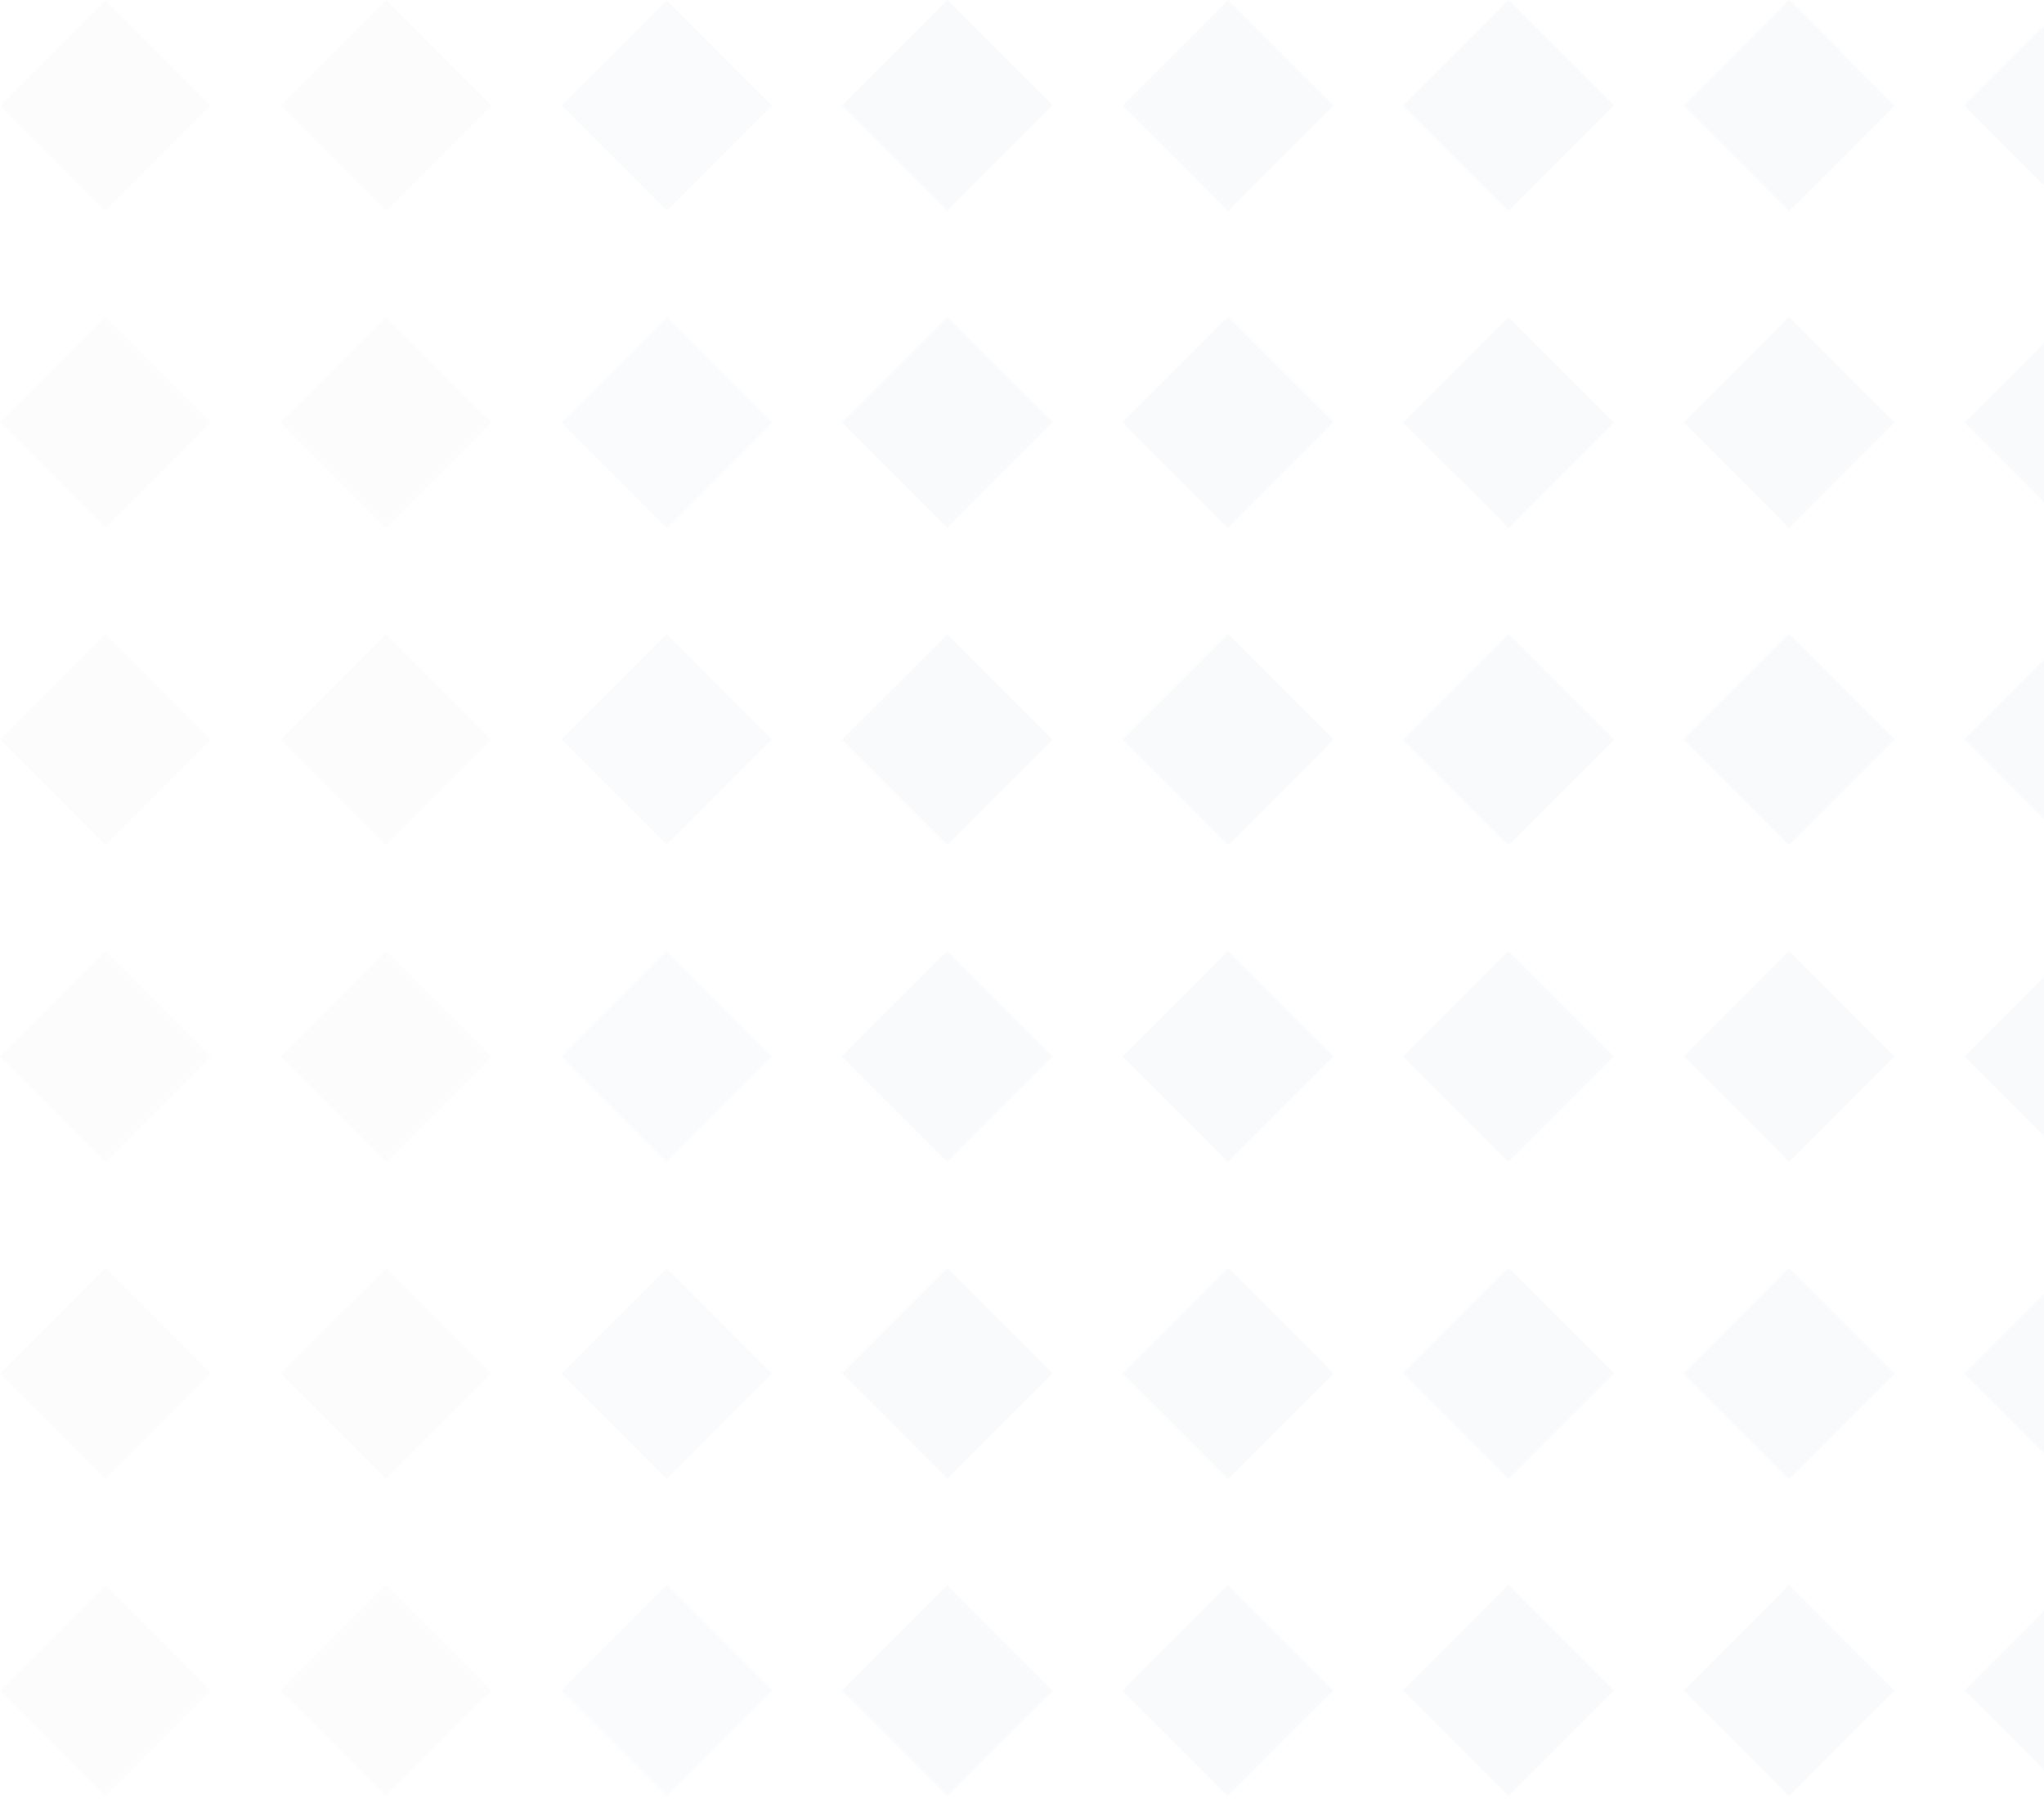 <svg width="258" height="227" viewBox="0 0 258 227" fill="none" xmlns="http://www.w3.org/2000/svg">
<g opacity="0.1">
<path opacity="0.5" d="M13.319 -0.001L0 13.318L13.319 26.637L26.638 13.318L13.319 -0.001Z" fill="#C4D0E2"/>
<path d="M48.739 -0.001L35.42 13.318L48.739 26.637L62.058 13.318L48.739 -0.001Z" fill="#C4D0E2" fill-opacity="0.6"/>
<path d="M84.159 -0.001L70.84 13.318L84.159 26.637L97.478 13.318L84.159 -0.001Z" fill="#C4D0E2" fill-opacity="0.7"/>
<path d="M119.58 -0.001L106.261 13.318L119.58 26.637L132.899 13.318L119.58 -0.001Z" fill="#C4D0E2" fill-opacity="0.9"/>
<path d="M155 -0.001L141.681 13.318L155 26.637L168.319 13.318L155 -0.001Z" fill="#C4D0E2"/>
<path d="M190.42 -0.001L177.101 13.318L190.42 26.637L203.739 13.318L190.42 -0.001Z" fill="#C4D0E2"/>
<path d="M225.84 -0.001L212.521 13.318L225.84 26.637L239.159 13.318L225.84 -0.001Z" fill="#C4D0E2"/>
<path d="M261.261 -0.001L247.942 13.318L261.261 26.637L274.58 13.318L261.261 -0.001Z" fill="#C4D0E2"/>
<path opacity="0.5" d="M13.319 40.001L0 53.32L13.319 66.639L26.638 53.32L13.319 40.001Z" fill="#C4D0E2"/>
<path d="M48.739 40.001L35.42 53.32L48.739 66.639L62.058 53.32L48.739 40.001Z" fill="#C4D0E2" fill-opacity="0.6"/>
<path d="M84.159 40.001L70.84 53.32L84.159 66.639L97.478 53.32L84.159 40.001Z" fill="#C4D0E2" fill-opacity="0.7"/>
<path d="M119.58 40.001L106.261 53.32L119.58 66.639L132.899 53.32L119.58 40.001Z" fill="#C4D0E2" fill-opacity="0.9"/>
<path d="M155 40.001L141.681 53.32L155 66.639L168.319 53.32L155 40.001Z" fill="#C4D0E2"/>
<path d="M190.42 40.001L177.101 53.32L190.42 66.639L203.739 53.32L190.42 40.001Z" fill="#C4D0E2"/>
<path d="M225.84 40.001L212.521 53.32L225.84 66.639L239.159 53.32L225.84 40.001Z" fill="#C4D0E2"/>
<path d="M261.261 40.001L247.942 53.32L261.261 66.639L274.58 53.32L261.261 40.001Z" fill="#C4D0E2"/>
<path opacity="0.5" d="M13.319 80.009L0 93.328L13.319 106.647L26.638 93.328L13.319 80.009Z" fill="#C4D0E2"/>
<path d="M48.739 80.009L35.42 93.328L48.739 106.647L62.058 93.328L48.739 80.009Z" fill="#C4D0E2" fill-opacity="0.6"/>
<path d="M84.159 80.009L70.84 93.328L84.159 106.647L97.478 93.328L84.159 80.009Z" fill="#C4D0E2" fill-opacity="0.7"/>
<path d="M119.58 80.009L106.261 93.328L119.58 106.647L132.899 93.328L119.58 80.009Z" fill="#C4D0E2" fill-opacity="0.9"/>
<path d="M155 80.009L141.681 93.328L155 106.647L168.319 93.328L155 80.009Z" fill="#C4D0E2"/>
<path d="M190.42 80.009L177.101 93.328L190.42 106.647L203.739 93.328L190.42 80.009Z" fill="#C4D0E2"/>
<path d="M225.84 80.009L212.521 93.328L225.84 106.647L239.159 93.328L225.84 80.009Z" fill="#C4D0E2"/>
<path d="M261.261 80.009L247.942 93.328L261.261 106.647L274.58 93.328L261.261 80.009Z" fill="#C4D0E2"/>
<path opacity="0.5" d="M13.319 120.013L0 133.332L13.319 146.651L26.638 133.332L13.319 120.013Z" fill="#C4D0E2"/>
<path d="M48.739 120.013L35.42 133.332L48.739 146.651L62.058 133.332L48.739 120.013Z" fill="#C4D0E2" fill-opacity="0.6"/>
<path d="M84.159 120.013L70.84 133.332L84.159 146.651L97.478 133.332L84.159 120.013Z" fill="#C4D0E2" fill-opacity="0.7"/>
<path d="M119.58 120.013L106.261 133.332L119.58 146.651L132.899 133.332L119.58 120.013Z" fill="#C4D0E2" fill-opacity="0.9"/>
<path d="M155 120.013L141.681 133.332L155 146.651L168.319 133.332L155 120.013Z" fill="#C4D0E2"/>
<path d="M190.42 120.013L177.101 133.332L190.42 146.651L203.739 133.332L190.42 120.013Z" fill="#C4D0E2"/>
<path d="M225.84 120.013L212.521 133.332L225.84 146.651L239.159 133.332L225.84 120.013Z" fill="#C4D0E2"/>
<path d="M261.261 120.013L247.942 133.332L261.261 146.651L274.58 133.332L261.261 120.013Z" fill="#C4D0E2"/>
<path opacity="0.5" d="M13.319 160.021L0 173.34L13.319 186.659L26.638 173.34L13.319 160.021Z" fill="#C4D0E2"/>
<path d="M48.739 160.021L35.42 173.34L48.739 186.659L62.058 173.34L48.739 160.021Z" fill="#C4D0E2" fill-opacity="0.6"/>
<path d="M84.159 160.021L70.84 173.34L84.159 186.659L97.478 173.34L84.159 160.021Z" fill="#C4D0E2" fill-opacity="0.7"/>
<path d="M119.58 160.021L106.261 173.34L119.58 186.659L132.899 173.34L119.58 160.021Z" fill="#C4D0E2" fill-opacity="0.9"/>
<path d="M155 160.021L141.681 173.34L155 186.659L168.319 173.34L155 160.021Z" fill="#C4D0E2"/>
<path d="M190.42 160.021L177.101 173.34L190.42 186.659L203.739 173.34L190.42 160.021Z" fill="#C4D0E2"/>
<path d="M225.84 160.021L212.521 173.34L225.84 186.659L239.159 173.34L225.84 160.021Z" fill="#C4D0E2"/>
<path d="M261.261 160.021L247.942 173.34L261.261 186.659L274.58 173.34L261.261 160.021Z" fill="#C4D0E2"/>
<path opacity="0.5" d="M13.319 200.029L0 213.348L13.319 226.667L26.638 213.348L13.319 200.029Z" fill="#C4D0E2"/>
<path d="M48.739 200.029L35.42 213.348L48.739 226.667L62.058 213.348L48.739 200.029Z" fill="#C4D0E2" fill-opacity="0.6"/>
<path d="M84.159 200.029L70.84 213.348L84.159 226.667L97.478 213.348L84.159 200.029Z" fill="#C4D0E2" fill-opacity="0.7"/>
<path d="M119.58 200.029L106.261 213.348L119.58 226.667L132.899 213.348L119.58 200.029Z" fill="#C4D0E2" fill-opacity="0.9"/>
<path d="M155 200.029L141.681 213.348L155 226.667L168.319 213.348L155 200.029Z" fill="#C4D0E2"/>
<path d="M190.42 200.029L177.101 213.348L190.42 226.667L203.739 213.348L190.42 200.029Z" fill="#C4D0E2"/>
<path d="M225.84 200.029L212.521 213.348L225.84 226.667L239.159 213.348L225.84 200.029Z" fill="#C4D0E2"/>
<path d="M261.261 200.029L247.942 213.348L261.261 226.667L274.58 213.348L261.261 200.029Z" fill="#C4D0E2"/>
</g>
</svg>
